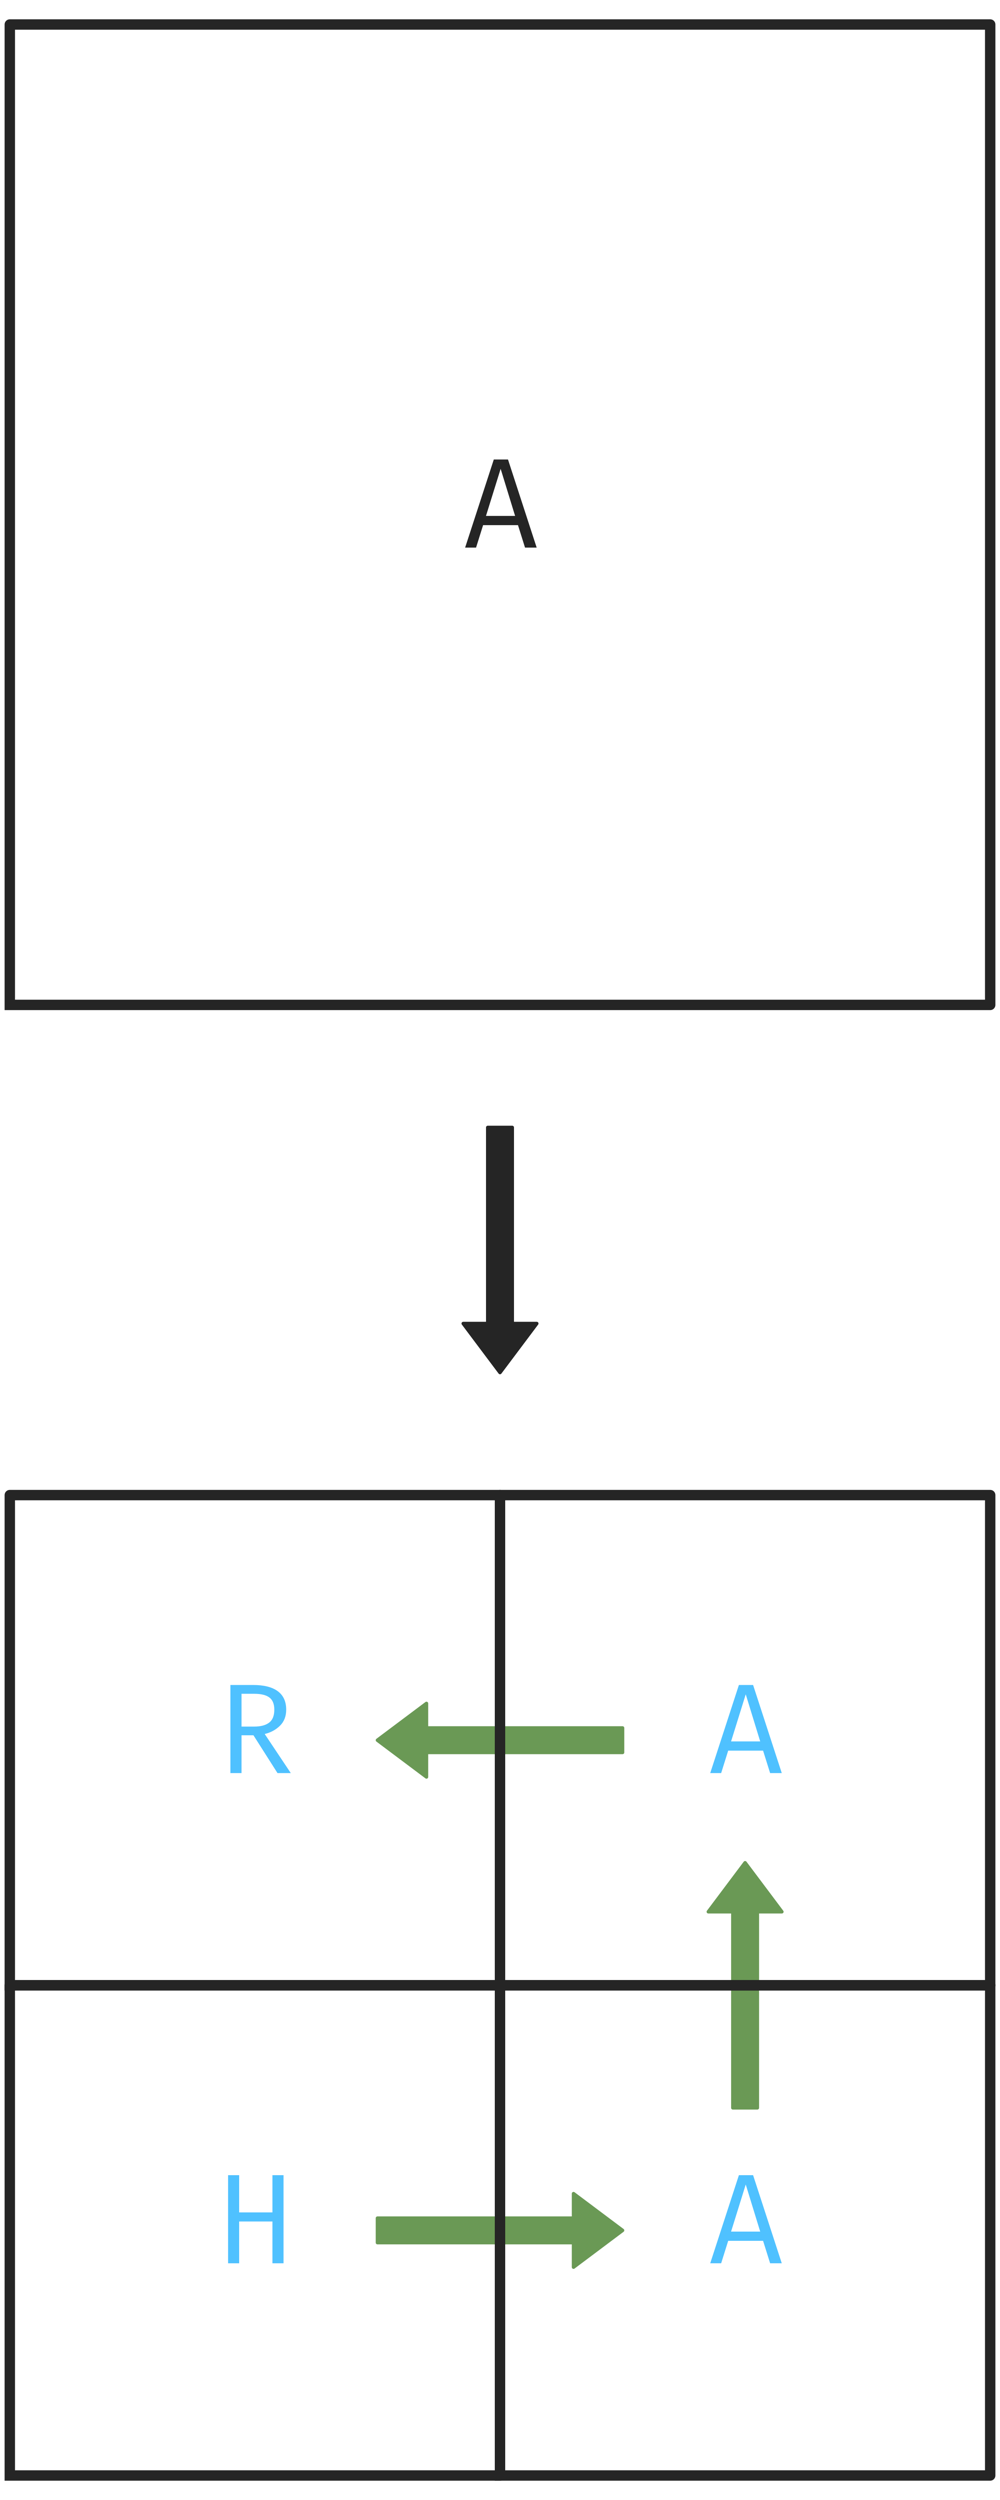 <?xml version="1.0" encoding="utf-8" standalone="no"?>
<!DOCTYPE svg PUBLIC "-//W3C//DTD SVG 1.1//EN"
  "http://www.w3.org/Graphics/SVG/1.1/DTD/svg11.dtd">
<svg xmlns:xlink="http://www.w3.org/1999/xlink" width="288pt" height="720pt" viewBox="0 0 288 720" xmlns="http://www.w3.org/2000/svg" version="1.1">
 <defs>
  <style type="text/css">*{stroke-linejoin: round; stroke-linecap: butt}</style>
 </defs>
 <g id="figure_1">
  <g id="patch_1">
   <path d="M 0 720 
L 288 720 
L 288 0 
L 0 0 
L 0 720 
z
" style="fill: none"/>
  </g>
  <g id="axes_1">
   <g id="patch_2">
    <path d="M 144 395.294 
L 133.412 381.176 
L 140.471 381.176 
L 140.471 324.706 
L 147.529 324.706 
L 147.529 381.176 
L 154.588 381.176 
z
" clip-path="url(#pf518958d4d)" style="fill: #252525; stroke: #252525; stroke-linejoin: miter"/>
   </g>
   <g id="patch_3">
    <path d="M 179.294 642.353 
L 165.176 652.941 
L 165.176 645.882 
L 108.706 645.882 
L 108.706 638.824 
L 165.176 638.824 
L 165.176 631.765 
z
" clip-path="url(#pf518958d4d)" style="fill: #6a9955; stroke: #6a9955; stroke-linejoin: miter"/>
   </g>
   <g id="patch_4">
    <path d="M 214.588 536.471 
L 225.176 550.588 
L 218.118 550.588 
L 218.118 607.059 
L 211.059 607.059 
L 211.059 550.588 
L 204 550.588 
z
" clip-path="url(#pf518958d4d)" style="fill: #6a9955; stroke: #6a9955; stroke-linejoin: miter"/>
   </g>
   <g id="patch_5">
    <path d="M 108.706 501.176 
L 122.824 490.588 
L 122.824 497.647 
L 179.294 497.647 
L 179.294 504.706 
L 122.824 504.706 
L 122.824 511.765 
z
" clip-path="url(#pf518958d4d)" style="fill: #6a9955; stroke: #6a9955; stroke-linejoin: miter"/>
   </g>
   <g id="line2d_1">
    <path d="M 2.824 289.412 
L 285.176 289.412 
L 285.176 7.059 
L 2.824 7.059 
L 2.824 289.412 
" clip-path="url(#pf518958d4d)" style="fill: none; stroke: #252525; stroke-width: 3; stroke-linecap: square"/>
   </g>
   <g id="line2d_2">
    <path d="M 2.824 712.941 
L 144 712.941 
L 144 571.765 
L 2.824 571.765 
L 2.824 712.941 
" clip-path="url(#pf518958d4d)" style="fill: none; stroke: #252525; stroke-width: 3; stroke-linecap: square"/>
   </g>
   <g id="line2d_3">
    <path d="M 144 712.941 
L 285.176 712.941 
L 285.176 571.765 
L 144 571.765 
L 144 712.941 
" clip-path="url(#pf518958d4d)" style="fill: none; stroke: #252525; stroke-width: 3; stroke-linecap: square"/>
   </g>
   <g id="line2d_4">
    <path d="M 144 571.765 
L 285.176 571.765 
L 285.176 430.588 
L 144 430.588 
L 144 571.765 
" clip-path="url(#pf518958d4d)" style="fill: none; stroke: #252525; stroke-width: 3; stroke-linecap: square"/>
   </g>
   <g id="line2d_5">
    <path d="M 2.824 571.765 
L 144 571.765 
L 144 430.588 
L 2.824 430.588 
L 2.824 571.765 
" clip-path="url(#pf518958d4d)" style="fill: none; stroke: #252525; stroke-width: 3; stroke-linecap: square"/>
   </g>
   <g id="text_1">
    <!-- A -->
    <g style="fill: #252525" transform="translate(133.2 157.711)scale(0.36 -0.36)">
     <defs>
      <path id="FiraCode-Regular-41" d="M 2774 1123 
L 1030 1123 
L 678 0 
L 131 0 
L 1565 4406 
L 2275 4406 
L 3709 0 
L 3126 0 
L 2774 1123 
z
M 1174 1584 
L 2630 1584 
L 1907 3939 
L 1174 1584 
z
" transform="scale(0.016)"/>
     </defs>
     <use xlink:href="#FiraCode-Regular-41"/>
    </g>
   </g>
   <g id="text_2">
    <!-- H -->
    <g style="fill: #4fc1ff" transform="translate(62.612 651.828)scale(0.36 -0.36)">
     <defs>
      <path id="FiraCode-Regular-48" d="M 2752 0 
L 2752 2090 
L 1088 2090 
L 1088 0 
L 534 0 
L 534 4406 
L 1088 4406 
L 1088 2544 
L 2752 2544 
L 2752 4406 
L 3306 4406 
L 3306 0 
L 2752 0 
z
" transform="scale(0.016)"/>
     </defs>
     <use xlink:href="#FiraCode-Regular-48"/>
    </g>
   </g>
   <g id="text_3">
    <!-- A -->
    <g style="fill: #4fc1ff" transform="translate(203.788 651.828)scale(0.36 -0.36)">
     <use xlink:href="#FiraCode-Regular-41"/>
    </g>
   </g>
   <g id="text_4">
    <!-- A -->
    <g style="fill: #4fc1ff" transform="translate(203.788 510.652)scale(0.36 -0.36)">
     <use xlink:href="#FiraCode-Regular-41"/>
    </g>
   </g>
   <g id="text_5">
    <!-- R -->
    <g style="fill: #4fc1ff" transform="translate(62.612 510.652)scale(0.36 -0.36)">
     <defs>
      <path id="FiraCode-Regular-52" d="M 3440 3171 
Q 3440 2675 3129 2369 
Q 2819 2064 2365 1955 
L 3670 0 
L 3005 0 
L 1802 1891 
L 1206 1891 
L 1206 0 
L 650 0 
L 650 4406 
L 1782 4406 
Q 2598 4406 3019 4094 
Q 3440 3782 3440 3171 
z
M 2845 3171 
Q 2845 3594 2600 3779 
Q 2355 3965 1846 3965 
L 1206 3965 
L 1206 2326 
L 1846 2326 
Q 2320 2326 2582 2520 
Q 2845 2714 2845 3171 
z
" transform="scale(0.016)"/>
     </defs>
     <use xlink:href="#FiraCode-Regular-52"/>
    </g>
   </g>
  </g>
 </g>
 <defs>
  <clipPath id="pf518958d4d">
   <rect x="0" y="4.235" width="288" height="711.529"/>
  </clipPath>
 </defs>
</svg>
